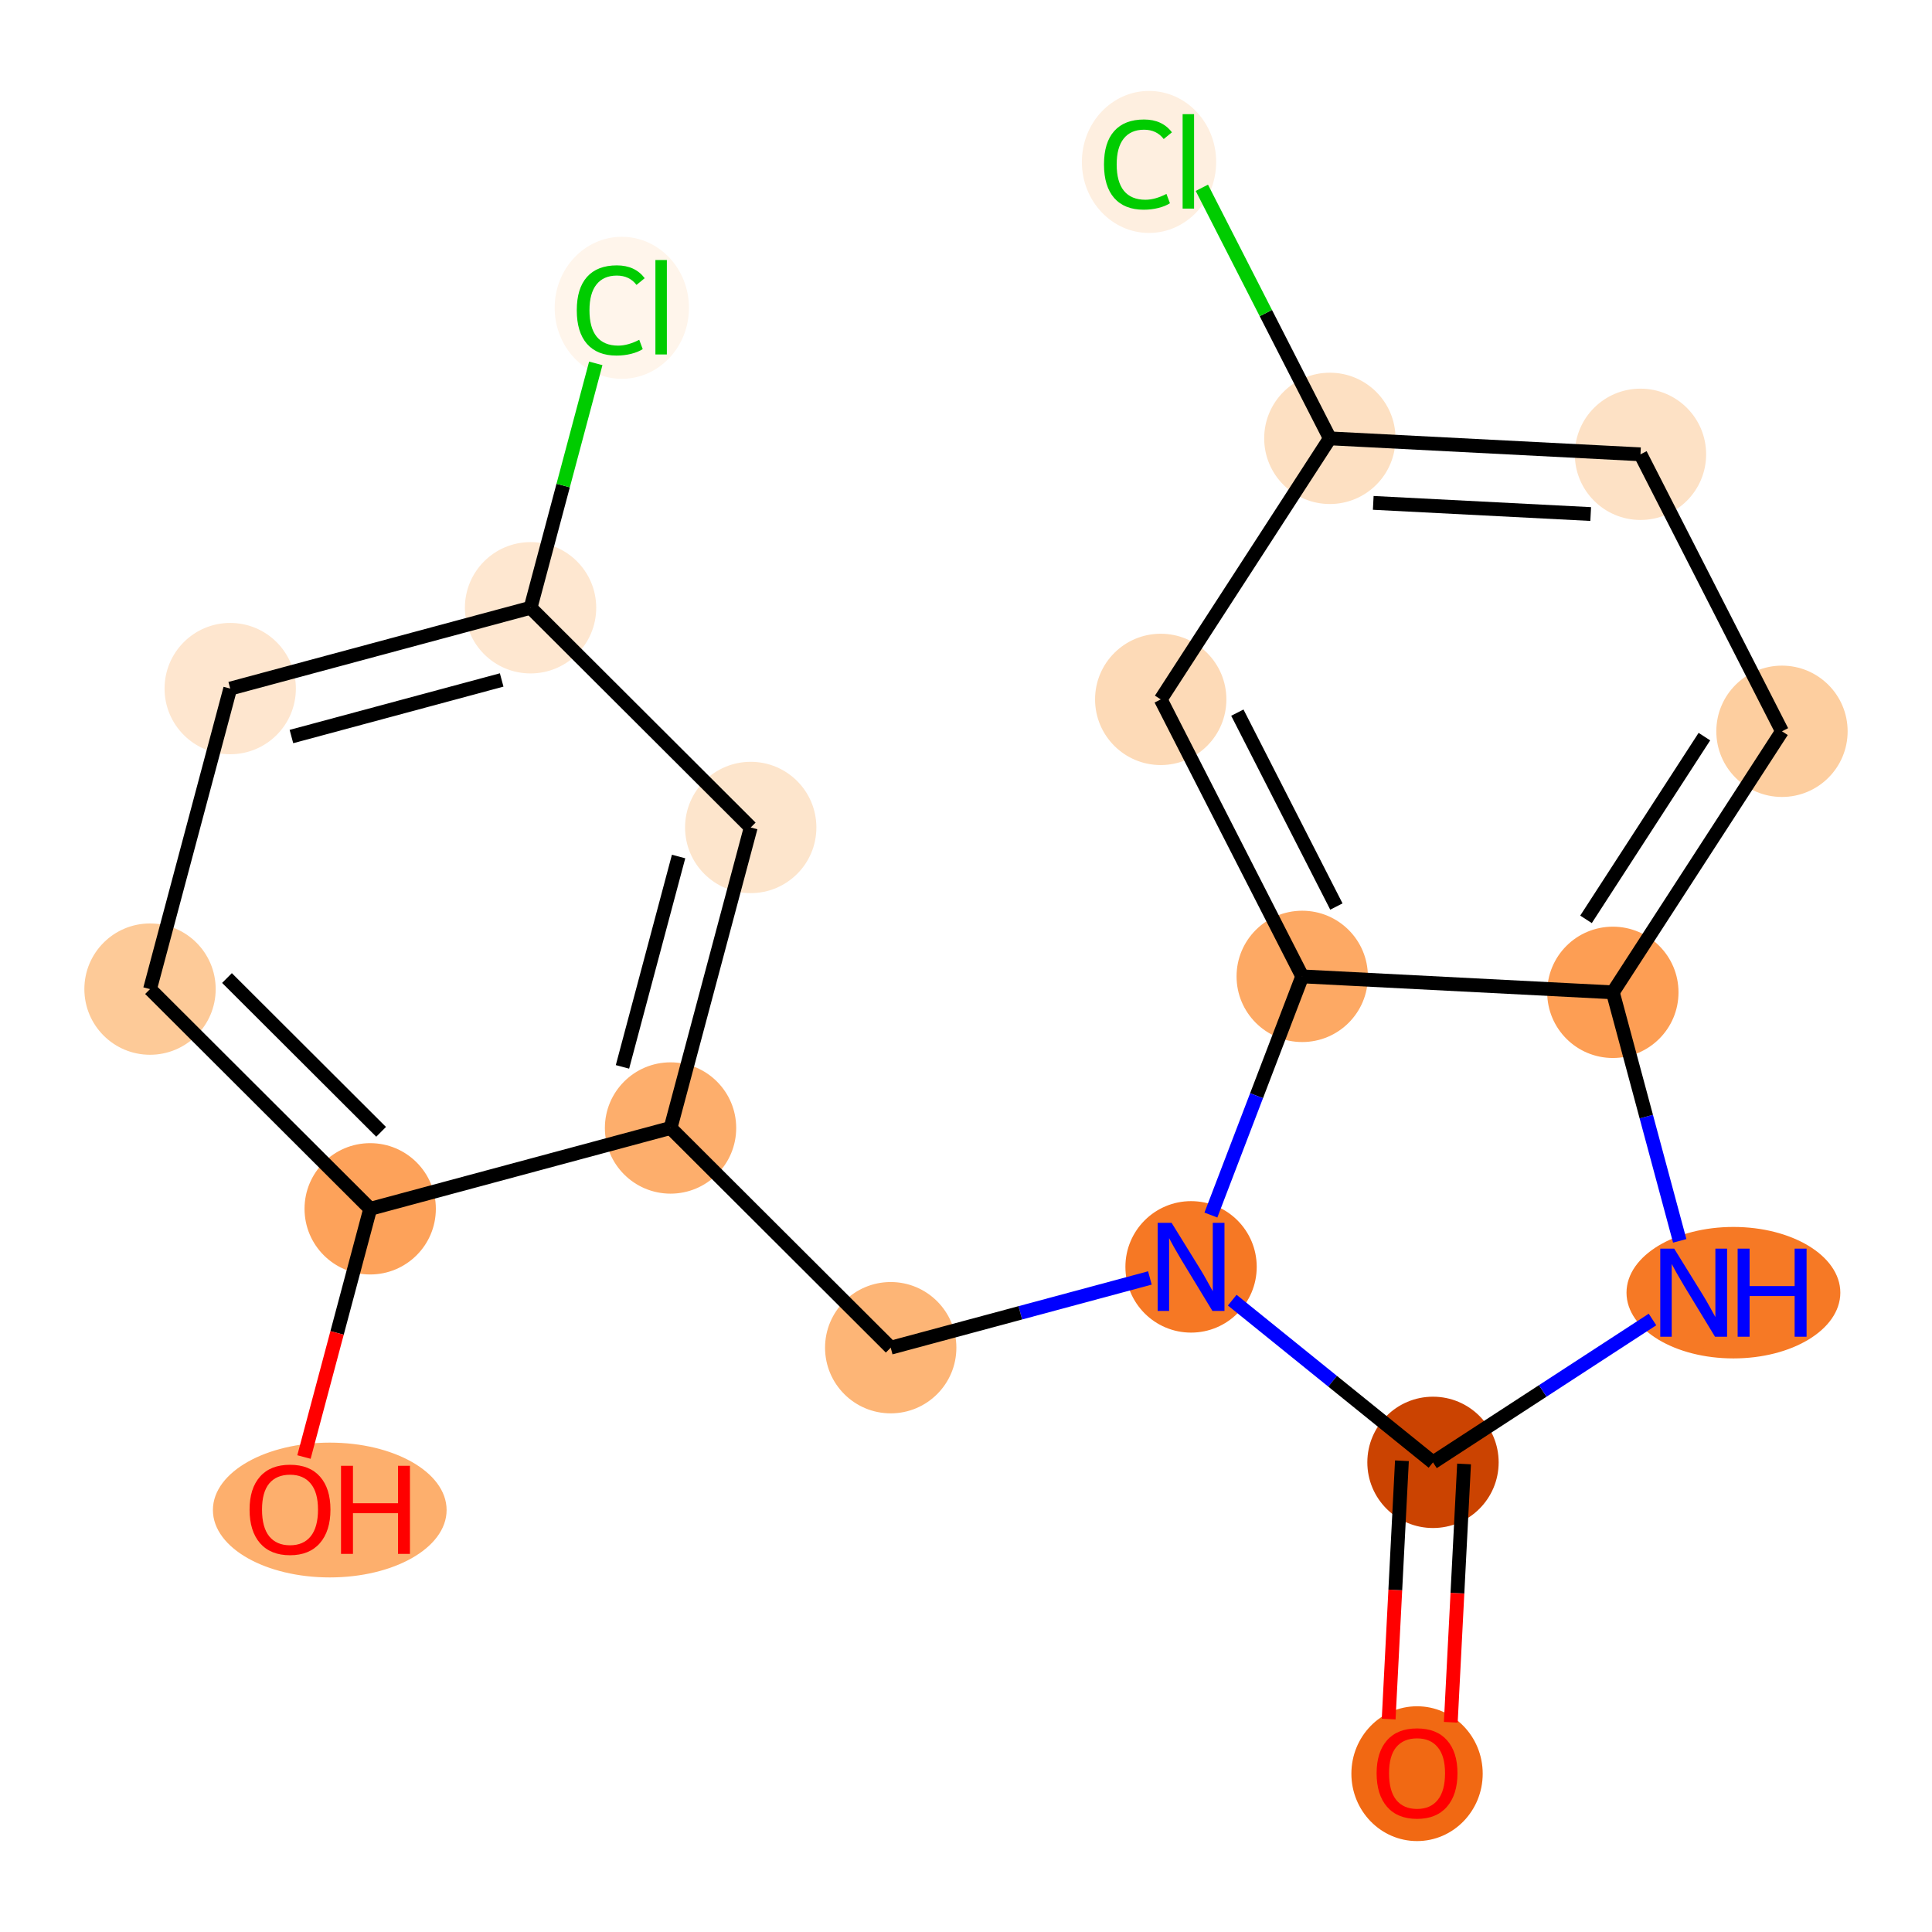 <?xml version='1.0' encoding='iso-8859-1'?>
<svg version='1.1' baseProfile='full'
              xmlns='http://www.w3.org/2000/svg'
                      xmlns:rdkit='http://www.rdkit.org/xml'
                      xmlns:xlink='http://www.w3.org/1999/xlink'
                  xml:space='preserve'
width='280px' height='280px' viewBox='0 0 280 280'>
<!-- END OF HEADER -->
<rect style='opacity:1.0;fill:#FFFFFF;stroke:none' width='280' height='280' x='0' y='0'> </rect>
<ellipse cx='205.369' cy='257.054' rx='9.016' ry='9.269'  style='fill:#F16913;fill-rule:evenodd;stroke:#F16913;stroke-width:1.0px;stroke-linecap:butt;stroke-linejoin:miter;stroke-opacity:1' />
<ellipse cx='207.68' cy='211.936' rx='9.016' ry='9.016'  style='fill:#CB4301;fill-rule:evenodd;stroke:#CB4301;stroke-width:1.0px;stroke-linecap:butt;stroke-linejoin:miter;stroke-opacity:1' />
<ellipse cx='251.22' cy='187.345' rx='14.994' ry='9.027'  style='fill:#F67925;fill-rule:evenodd;stroke:#F67925;stroke-width:1.0px;stroke-linecap:butt;stroke-linejoin:miter;stroke-opacity:1' />
<ellipse cx='233.746' cy='143.816' rx='9.016' ry='9.016'  style='fill:#FD9E54;fill-rule:evenodd;stroke:#FD9E54;stroke-width:1.0px;stroke-linecap:butt;stroke-linejoin:miter;stroke-opacity:1' />
<ellipse cx='258.257' cy='105.985' rx='9.016' ry='9.016'  style='fill:#FDCE9F;fill-rule:evenodd;stroke:#FDCE9F;stroke-width:1.0px;stroke-linecap:butt;stroke-linejoin:miter;stroke-opacity:1' />
<ellipse cx='237.75' cy='65.842' rx='9.016' ry='9.016'  style='fill:#FDE1C5;fill-rule:evenodd;stroke:#FDE1C5;stroke-width:1.0px;stroke-linecap:butt;stroke-linejoin:miter;stroke-opacity:1' />
<ellipse cx='192.732' cy='63.531' rx='9.016' ry='9.016'  style='fill:#FDE0C2;fill-rule:evenodd;stroke:#FDE0C2;stroke-width:1.0px;stroke-linecap:butt;stroke-linejoin:miter;stroke-opacity:1' />
<ellipse cx='166.526' cy='23.469' rx='9.231' ry='9.792'  style='fill:#FEEFE0;fill-rule:evenodd;stroke:#FEEFE0;stroke-width:1.0px;stroke-linecap:butt;stroke-linejoin:miter;stroke-opacity:1' />
<ellipse cx='168.221' cy='101.362' rx='9.016' ry='9.016'  style='fill:#FDDAB7;fill-rule:evenodd;stroke:#FDDAB7;stroke-width:1.0px;stroke-linecap:butt;stroke-linejoin:miter;stroke-opacity:1' />
<ellipse cx='188.728' cy='141.505' rx='9.016' ry='9.016'  style='fill:#FDA964;fill-rule:evenodd;stroke:#FDA964;stroke-width:1.0px;stroke-linecap:butt;stroke-linejoin:miter;stroke-opacity:1' />
<ellipse cx='172.618' cy='183.605' rx='9.016' ry='9.027'  style='fill:#F67824;fill-rule:evenodd;stroke:#F67824;stroke-width:1.0px;stroke-linecap:butt;stroke-linejoin:miter;stroke-opacity:1' />
<ellipse cx='129.089' cy='195.318' rx='9.016' ry='9.016'  style='fill:#FDB576;fill-rule:evenodd;stroke:#FDB576;stroke-width:1.0px;stroke-linecap:butt;stroke-linejoin:miter;stroke-opacity:1' />
<ellipse cx='97.18' cy='163.477' rx='9.016' ry='9.016'  style='fill:#FDAE6C;fill-rule:evenodd;stroke:#FDAE6C;stroke-width:1.0px;stroke-linecap:butt;stroke-linejoin:miter;stroke-opacity:1' />
<ellipse cx='108.801' cy='119.923' rx='9.016' ry='9.016'  style='fill:#FDE5CC;fill-rule:evenodd;stroke:#FDE5CC;stroke-width:1.0px;stroke-linecap:butt;stroke-linejoin:miter;stroke-opacity:1' />
<ellipse cx='76.893' cy='88.083' rx='9.016' ry='9.016'  style='fill:#FEE7D0;fill-rule:evenodd;stroke:#FEE7D0;stroke-width:1.0px;stroke-linecap:butt;stroke-linejoin:miter;stroke-opacity:1' />
<ellipse cx='90.118' cy='44.61' rx='9.231' ry='9.792'  style='fill:#FFF5EB;fill-rule:evenodd;stroke:#FFF5EB;stroke-width:1.0px;stroke-linecap:butt;stroke-linejoin:miter;stroke-opacity:1' />
<ellipse cx='33.364' cy='99.796' rx='9.016' ry='9.016'  style='fill:#FEE6CF;fill-rule:evenodd;stroke:#FEE6CF;stroke-width:1.0px;stroke-linecap:butt;stroke-linejoin:miter;stroke-opacity:1' />
<ellipse cx='21.743' cy='143.35' rx='9.016' ry='9.016'  style='fill:#FDCA98;fill-rule:evenodd;stroke:#FDCA98;stroke-width:1.0px;stroke-linecap:butt;stroke-linejoin:miter;stroke-opacity:1' />
<ellipse cx='53.651' cy='175.19' rx='9.016' ry='9.016'  style='fill:#FDA25A;fill-rule:evenodd;stroke:#FDA25A;stroke-width:1.0px;stroke-linecap:butt;stroke-linejoin:miter;stroke-opacity:1' />
<ellipse cx='47.791' cy='218.844' rx='16.435' ry='9.269'  style='fill:#FDAF6D;fill-rule:evenodd;stroke:#FDAF6D;stroke-width:1.0px;stroke-linecap:butt;stroke-linejoin:miter;stroke-opacity:1' />
<path class='bond-0 atom-0 atom-1' d='M 210.26,249.604 L 211.221,230.886' style='fill:none;fill-rule:evenodd;stroke:#FF0000;stroke-width:2.0px;stroke-linecap:butt;stroke-linejoin:miter;stroke-opacity:1' />
<path class='bond-0 atom-0 atom-1' d='M 211.221,230.886 L 212.182,212.167' style='fill:none;fill-rule:evenodd;stroke:#000000;stroke-width:2.0px;stroke-linecap:butt;stroke-linejoin:miter;stroke-opacity:1' />
<path class='bond-0 atom-0 atom-1' d='M 201.256,249.141 L 202.217,230.423' style='fill:none;fill-rule:evenodd;stroke:#FF0000;stroke-width:2.0px;stroke-linecap:butt;stroke-linejoin:miter;stroke-opacity:1' />
<path class='bond-0 atom-0 atom-1' d='M 202.217,230.423 L 203.178,211.705' style='fill:none;fill-rule:evenodd;stroke:#000000;stroke-width:2.0px;stroke-linecap:butt;stroke-linejoin:miter;stroke-opacity:1' />
<path class='bond-1 atom-1 atom-2' d='M 207.68,211.936 L 223.586,201.583' style='fill:none;fill-rule:evenodd;stroke:#000000;stroke-width:2.0px;stroke-linecap:butt;stroke-linejoin:miter;stroke-opacity:1' />
<path class='bond-1 atom-1 atom-2' d='M 223.586,201.583 L 239.491,191.23' style='fill:none;fill-rule:evenodd;stroke:#0000FF;stroke-width:2.0px;stroke-linecap:butt;stroke-linejoin:miter;stroke-opacity:1' />
<path class='bond-19 atom-10 atom-1' d='M 178.586,188.428 L 193.133,200.182' style='fill:none;fill-rule:evenodd;stroke:#0000FF;stroke-width:2.0px;stroke-linecap:butt;stroke-linejoin:miter;stroke-opacity:1' />
<path class='bond-19 atom-10 atom-1' d='M 193.133,200.182 L 207.68,211.936' style='fill:none;fill-rule:evenodd;stroke:#000000;stroke-width:2.0px;stroke-linecap:butt;stroke-linejoin:miter;stroke-opacity:1' />
<path class='bond-2 atom-2 atom-3' d='M 243.439,179.835 L 238.592,161.826' style='fill:none;fill-rule:evenodd;stroke:#0000FF;stroke-width:2.0px;stroke-linecap:butt;stroke-linejoin:miter;stroke-opacity:1' />
<path class='bond-2 atom-2 atom-3' d='M 238.592,161.826 L 233.746,143.816' style='fill:none;fill-rule:evenodd;stroke:#000000;stroke-width:2.0px;stroke-linecap:butt;stroke-linejoin:miter;stroke-opacity:1' />
<path class='bond-3 atom-3 atom-4' d='M 233.746,143.816 L 258.257,105.985' style='fill:none;fill-rule:evenodd;stroke:#000000;stroke-width:2.0px;stroke-linecap:butt;stroke-linejoin:miter;stroke-opacity:1' />
<path class='bond-3 atom-3 atom-4' d='M 229.857,133.239 L 247.014,106.757' style='fill:none;fill-rule:evenodd;stroke:#000000;stroke-width:2.0px;stroke-linecap:butt;stroke-linejoin:miter;stroke-opacity:1' />
<path class='bond-21 atom-9 atom-3' d='M 188.728,141.505 L 233.746,143.816' style='fill:none;fill-rule:evenodd;stroke:#000000;stroke-width:2.0px;stroke-linecap:butt;stroke-linejoin:miter;stroke-opacity:1' />
<path class='bond-4 atom-4 atom-5' d='M 258.257,105.985 L 237.75,65.842' style='fill:none;fill-rule:evenodd;stroke:#000000;stroke-width:2.0px;stroke-linecap:butt;stroke-linejoin:miter;stroke-opacity:1' />
<path class='bond-5 atom-5 atom-6' d='M 237.75,65.842 L 192.732,63.531' style='fill:none;fill-rule:evenodd;stroke:#000000;stroke-width:2.0px;stroke-linecap:butt;stroke-linejoin:miter;stroke-opacity:1' />
<path class='bond-5 atom-5 atom-6' d='M 230.535,74.499 L 199.022,72.881' style='fill:none;fill-rule:evenodd;stroke:#000000;stroke-width:2.0px;stroke-linecap:butt;stroke-linejoin:miter;stroke-opacity:1' />
<path class='bond-6 atom-6 atom-7' d='M 192.732,63.531 L 183.456,45.374' style='fill:none;fill-rule:evenodd;stroke:#000000;stroke-width:2.0px;stroke-linecap:butt;stroke-linejoin:miter;stroke-opacity:1' />
<path class='bond-6 atom-6 atom-7' d='M 183.456,45.374 L 174.181,27.217' style='fill:none;fill-rule:evenodd;stroke:#00CC00;stroke-width:2.0px;stroke-linecap:butt;stroke-linejoin:miter;stroke-opacity:1' />
<path class='bond-7 atom-6 atom-8' d='M 192.732,63.531 L 168.221,101.362' style='fill:none;fill-rule:evenodd;stroke:#000000;stroke-width:2.0px;stroke-linecap:butt;stroke-linejoin:miter;stroke-opacity:1' />
<path class='bond-8 atom-8 atom-9' d='M 168.221,101.362 L 188.728,141.505' style='fill:none;fill-rule:evenodd;stroke:#000000;stroke-width:2.0px;stroke-linecap:butt;stroke-linejoin:miter;stroke-opacity:1' />
<path class='bond-8 atom-8 atom-9' d='M 179.325,103.282 L 193.68,131.382' style='fill:none;fill-rule:evenodd;stroke:#000000;stroke-width:2.0px;stroke-linecap:butt;stroke-linejoin:miter;stroke-opacity:1' />
<path class='bond-9 atom-9 atom-10' d='M 188.728,141.505 L 182.11,158.8' style='fill:none;fill-rule:evenodd;stroke:#000000;stroke-width:2.0px;stroke-linecap:butt;stroke-linejoin:miter;stroke-opacity:1' />
<path class='bond-9 atom-9 atom-10' d='M 182.11,158.8 L 175.492,176.095' style='fill:none;fill-rule:evenodd;stroke:#0000FF;stroke-width:2.0px;stroke-linecap:butt;stroke-linejoin:miter;stroke-opacity:1' />
<path class='bond-10 atom-10 atom-11' d='M 166.65,185.211 L 147.869,190.265' style='fill:none;fill-rule:evenodd;stroke:#0000FF;stroke-width:2.0px;stroke-linecap:butt;stroke-linejoin:miter;stroke-opacity:1' />
<path class='bond-10 atom-10 atom-11' d='M 147.869,190.265 L 129.089,195.318' style='fill:none;fill-rule:evenodd;stroke:#000000;stroke-width:2.0px;stroke-linecap:butt;stroke-linejoin:miter;stroke-opacity:1' />
<path class='bond-11 atom-11 atom-12' d='M 129.089,195.318 L 97.18,163.477' style='fill:none;fill-rule:evenodd;stroke:#000000;stroke-width:2.0px;stroke-linecap:butt;stroke-linejoin:miter;stroke-opacity:1' />
<path class='bond-12 atom-12 atom-13' d='M 97.18,163.477 L 108.801,119.923' style='fill:none;fill-rule:evenodd;stroke:#000000;stroke-width:2.0px;stroke-linecap:butt;stroke-linejoin:miter;stroke-opacity:1' />
<path class='bond-12 atom-12 atom-13' d='M 90.213,154.62 L 98.347,124.132' style='fill:none;fill-rule:evenodd;stroke:#000000;stroke-width:2.0px;stroke-linecap:butt;stroke-linejoin:miter;stroke-opacity:1' />
<path class='bond-20 atom-18 atom-12' d='M 53.651,175.19 L 97.18,163.477' style='fill:none;fill-rule:evenodd;stroke:#000000;stroke-width:2.0px;stroke-linecap:butt;stroke-linejoin:miter;stroke-opacity:1' />
<path class='bond-13 atom-13 atom-14' d='M 108.801,119.923 L 76.893,88.083' style='fill:none;fill-rule:evenodd;stroke:#000000;stroke-width:2.0px;stroke-linecap:butt;stroke-linejoin:miter;stroke-opacity:1' />
<path class='bond-14 atom-14 atom-15' d='M 76.893,88.083 L 81.618,70.372' style='fill:none;fill-rule:evenodd;stroke:#000000;stroke-width:2.0px;stroke-linecap:butt;stroke-linejoin:miter;stroke-opacity:1' />
<path class='bond-14 atom-14 atom-15' d='M 81.618,70.372 L 86.344,52.661' style='fill:none;fill-rule:evenodd;stroke:#00CC00;stroke-width:2.0px;stroke-linecap:butt;stroke-linejoin:miter;stroke-opacity:1' />
<path class='bond-15 atom-14 atom-16' d='M 76.893,88.083 L 33.364,99.796' style='fill:none;fill-rule:evenodd;stroke:#000000;stroke-width:2.0px;stroke-linecap:butt;stroke-linejoin:miter;stroke-opacity:1' />
<path class='bond-15 atom-14 atom-16' d='M 72.706,98.545 L 42.236,106.745' style='fill:none;fill-rule:evenodd;stroke:#000000;stroke-width:2.0px;stroke-linecap:butt;stroke-linejoin:miter;stroke-opacity:1' />
<path class='bond-16 atom-16 atom-17' d='M 33.364,99.796 L 21.743,143.35' style='fill:none;fill-rule:evenodd;stroke:#000000;stroke-width:2.0px;stroke-linecap:butt;stroke-linejoin:miter;stroke-opacity:1' />
<path class='bond-17 atom-17 atom-18' d='M 21.743,143.35 L 53.651,175.19' style='fill:none;fill-rule:evenodd;stroke:#000000;stroke-width:2.0px;stroke-linecap:butt;stroke-linejoin:miter;stroke-opacity:1' />
<path class='bond-17 atom-17 atom-18' d='M 32.897,141.744 L 55.233,164.033' style='fill:none;fill-rule:evenodd;stroke:#000000;stroke-width:2.0px;stroke-linecap:butt;stroke-linejoin:miter;stroke-opacity:1' />
<path class='bond-18 atom-18 atom-19' d='M 53.651,175.19 L 48.852,193.176' style='fill:none;fill-rule:evenodd;stroke:#000000;stroke-width:2.0px;stroke-linecap:butt;stroke-linejoin:miter;stroke-opacity:1' />
<path class='bond-18 atom-18 atom-19' d='M 48.852,193.176 L 44.053,211.162' style='fill:none;fill-rule:evenodd;stroke:#FF0000;stroke-width:2.0px;stroke-linecap:butt;stroke-linejoin:miter;stroke-opacity:1' />
<path  class='atom-0' d='M 199.509 256.991
Q 199.509 253.925, 201.023 252.212
Q 202.538 250.5, 205.369 250.5
Q 208.2 250.5, 209.714 252.212
Q 211.229 253.925, 211.229 256.991
Q 211.229 260.092, 209.696 261.859
Q 208.163 263.608, 205.369 263.608
Q 202.556 263.608, 201.023 261.859
Q 199.509 260.11, 199.509 256.991
M 205.369 262.166
Q 207.316 262.166, 208.362 260.867
Q 209.426 259.551, 209.426 256.991
Q 209.426 254.484, 208.362 253.222
Q 207.316 251.942, 205.369 251.942
Q 203.421 251.942, 202.357 253.204
Q 201.312 254.466, 201.312 256.991
Q 201.312 259.569, 202.357 260.867
Q 203.421 262.166, 205.369 262.166
' fill='#FF0000'/>
<path  class='atom-2' d='M 242.637 180.962
L 246.821 187.724
Q 247.235 188.391, 247.903 189.599
Q 248.57 190.807, 248.606 190.879
L 248.606 180.962
L 250.301 180.962
L 250.301 193.728
L 248.552 193.728
L 244.062 186.336
Q 243.539 185.47, 242.98 184.478
Q 242.439 183.487, 242.277 183.18
L 242.277 193.728
L 240.618 193.728
L 240.618 180.962
L 242.637 180.962
' fill='#0000FF'/>
<path  class='atom-2' d='M 251.833 180.962
L 253.564 180.962
L 253.564 186.39
L 260.092 186.39
L 260.092 180.962
L 261.823 180.962
L 261.823 193.728
L 260.092 193.728
L 260.092 187.832
L 253.564 187.832
L 253.564 193.728
L 251.833 193.728
L 251.833 180.962
' fill='#0000FF'/>
<path  class='atom-7' d='M 159.999 23.83
Q 159.999 20.656, 161.478 18.997
Q 162.974 17.32, 165.805 17.32
Q 168.438 17.32, 169.844 19.177
L 168.654 20.151
Q 167.626 18.799, 165.805 18.799
Q 163.876 18.799, 162.848 20.097
Q 161.838 21.377, 161.838 23.83
Q 161.838 26.354, 162.884 27.652
Q 163.948 28.95, 166.003 28.95
Q 167.41 28.95, 169.051 28.103
L 169.556 29.455
Q 168.888 29.888, 167.879 30.14
Q 166.869 30.393, 165.751 30.393
Q 162.974 30.393, 161.478 28.698
Q 159.999 27.003, 159.999 23.83
' fill='#00CC00'/>
<path  class='atom-7' d='M 171.395 16.545
L 173.054 16.545
L 173.054 30.231
L 171.395 30.231
L 171.395 16.545
' fill='#00CC00'/>
<path  class='atom-10' d='M 169.796 177.222
L 173.98 183.984
Q 174.394 184.651, 175.061 185.859
Q 175.729 187.067, 175.765 187.139
L 175.765 177.222
L 177.46 177.222
L 177.46 189.988
L 175.711 189.988
L 171.221 182.595
Q 170.698 181.73, 170.139 180.738
Q 169.598 179.747, 169.436 179.44
L 169.436 189.988
L 167.777 189.988
L 167.777 177.222
L 169.796 177.222
' fill='#0000FF'/>
<path  class='atom-15' d='M 83.591 44.97
Q 83.591 41.797, 85.07 40.138
Q 86.566 38.461, 89.397 38.461
Q 92.03 38.461, 93.436 40.318
L 92.246 41.292
Q 91.218 39.94, 89.397 39.94
Q 87.468 39.94, 86.44 41.238
Q 85.43 42.518, 85.43 44.97
Q 85.43 47.495, 86.476 48.793
Q 87.54 50.091, 89.596 50.091
Q 91.002 50.091, 92.643 49.244
L 93.148 50.596
Q 92.481 51.029, 91.471 51.281
Q 90.461 51.534, 89.343 51.534
Q 86.566 51.534, 85.07 49.839
Q 83.591 48.144, 83.591 44.97
' fill='#00CC00'/>
<path  class='atom-15' d='M 94.987 37.686
L 96.646 37.686
L 96.646 51.371
L 94.987 51.371
L 94.987 37.686
' fill='#00CC00'/>
<path  class='atom-19' d='M 36.17 218.781
Q 36.17 215.715, 37.685 214.002
Q 39.2 212.289, 42.031 212.289
Q 44.861 212.289, 46.376 214.002
Q 47.891 215.715, 47.891 218.781
Q 47.891 221.882, 46.358 223.649
Q 44.825 225.398, 42.031 225.398
Q 39.218 225.398, 37.685 223.649
Q 36.17 221.9, 36.17 218.781
M 42.031 223.955
Q 43.978 223.955, 45.024 222.657
Q 46.087 221.341, 46.087 218.781
Q 46.087 216.274, 45.024 215.012
Q 43.978 213.732, 42.031 213.732
Q 40.083 213.732, 39.019 214.994
Q 37.974 216.256, 37.974 218.781
Q 37.974 221.359, 39.019 222.657
Q 40.083 223.955, 42.031 223.955
' fill='#FF0000'/>
<path  class='atom-19' d='M 49.423 212.434
L 51.154 212.434
L 51.154 217.861
L 57.681 217.861
L 57.681 212.434
L 59.412 212.434
L 59.412 225.2
L 57.681 225.2
L 57.681 219.303
L 51.154 219.303
L 51.154 225.2
L 49.423 225.2
L 49.423 212.434
' fill='#FF0000'/>
</svg>

